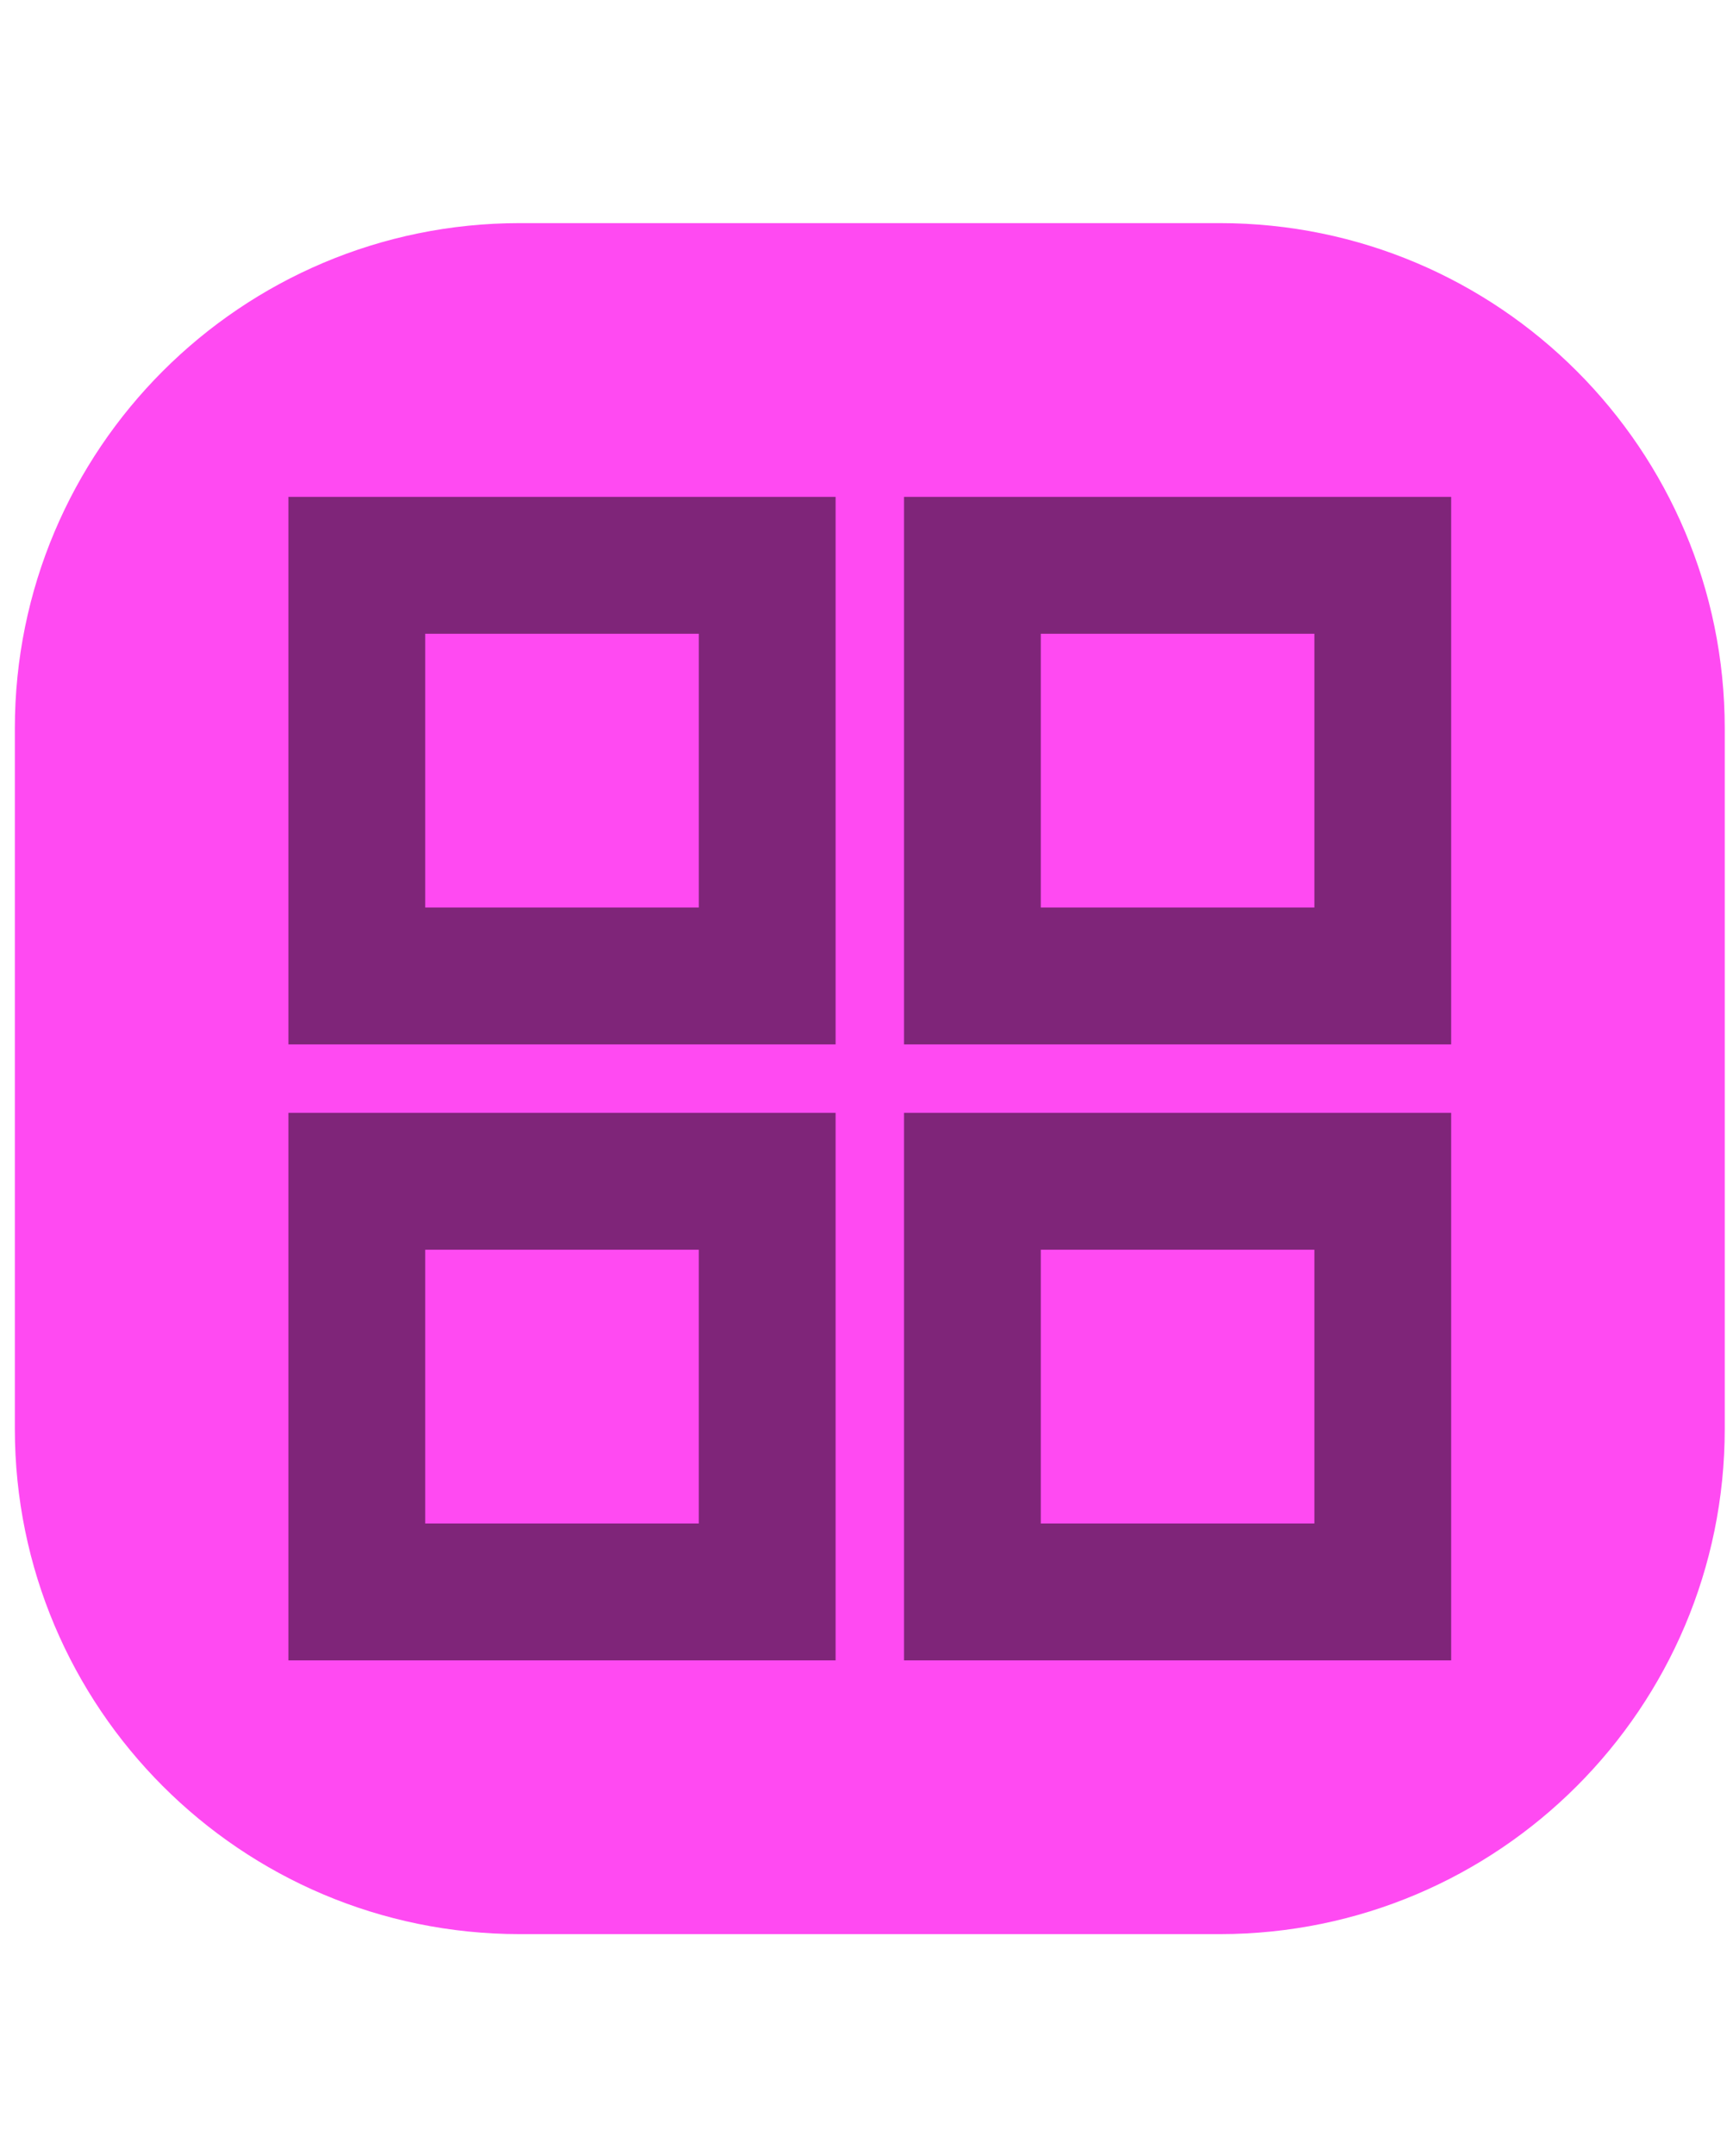 <?xml version="1.0" ?><!DOCTYPE svg  PUBLIC '-//W3C//DTD SVG 1.1//EN'  'http://www.w3.org/Graphics/SVG/1.1/DTD/svg11.dtd'><svg height="100%" style="fill-rule:evenodd;clip-rule:evenodd;stroke-linejoin:round;stroke-miterlimit:1.414;" version="1.1" viewBox="0 0 101 126" width="100%" xml:space="preserve" xmlns="http://www.w3.org/2000/svg" xmlns:serif="http://www.serif.com/" xmlns:xlink="http://www.w3.org/1999/xlink"><clipPath id="_clip1"><rect height="125" width="100" x="0.868" y="0.54"/></clipPath><g clip-path="url(#_clip1)"><path d="M100.868,42.577c0,-16.313 -13.225,-29.537 -29.538,-29.537c-12.908,0 -28.016,0 -40.925,0c-16.313,0 -29.537,13.224 -29.537,29.537c0,12.909 0,28.017 0,40.926c0,16.313 13.224,29.537 29.537,29.537c12.909,0 28.017,0 40.925,0c16.313,0 29.538,-13.224 29.538,-29.537c0,-12.909 0,-28.017 0,-40.926Z" style="fill:#ff4af2;"/><g><path d="M48.868,29.04l-32,0l0,32l32,0l0,-32Zm-8,24l-16,0l0,-16l16,0l0,16Z" style="fill-opacity:0.5;fill-rule:nonzero;"/><path d="M84.868,29.04l-32,0l0,32l32,0l0,-32Zm-8,24l-16,0l0,-16l16,0l0,16Z" style="fill-opacity:0.5;fill-rule:nonzero;"/><path d="M16.868,97.04l32,0l0,-32l-32,0l0,32Zm8,-24l16,0l0,16l-16,0l0,-16Z" style="fill-opacity:0.5;fill-rule:nonzero;"/><path d="M52.868,97.04l32,0l0,-32l-32,0l0,32Zm8,-24l16,0l0,16l-16,0l0,-16Z" style="fill-opacity:0.5;fill-rule:nonzero;"/></g></g></svg>
